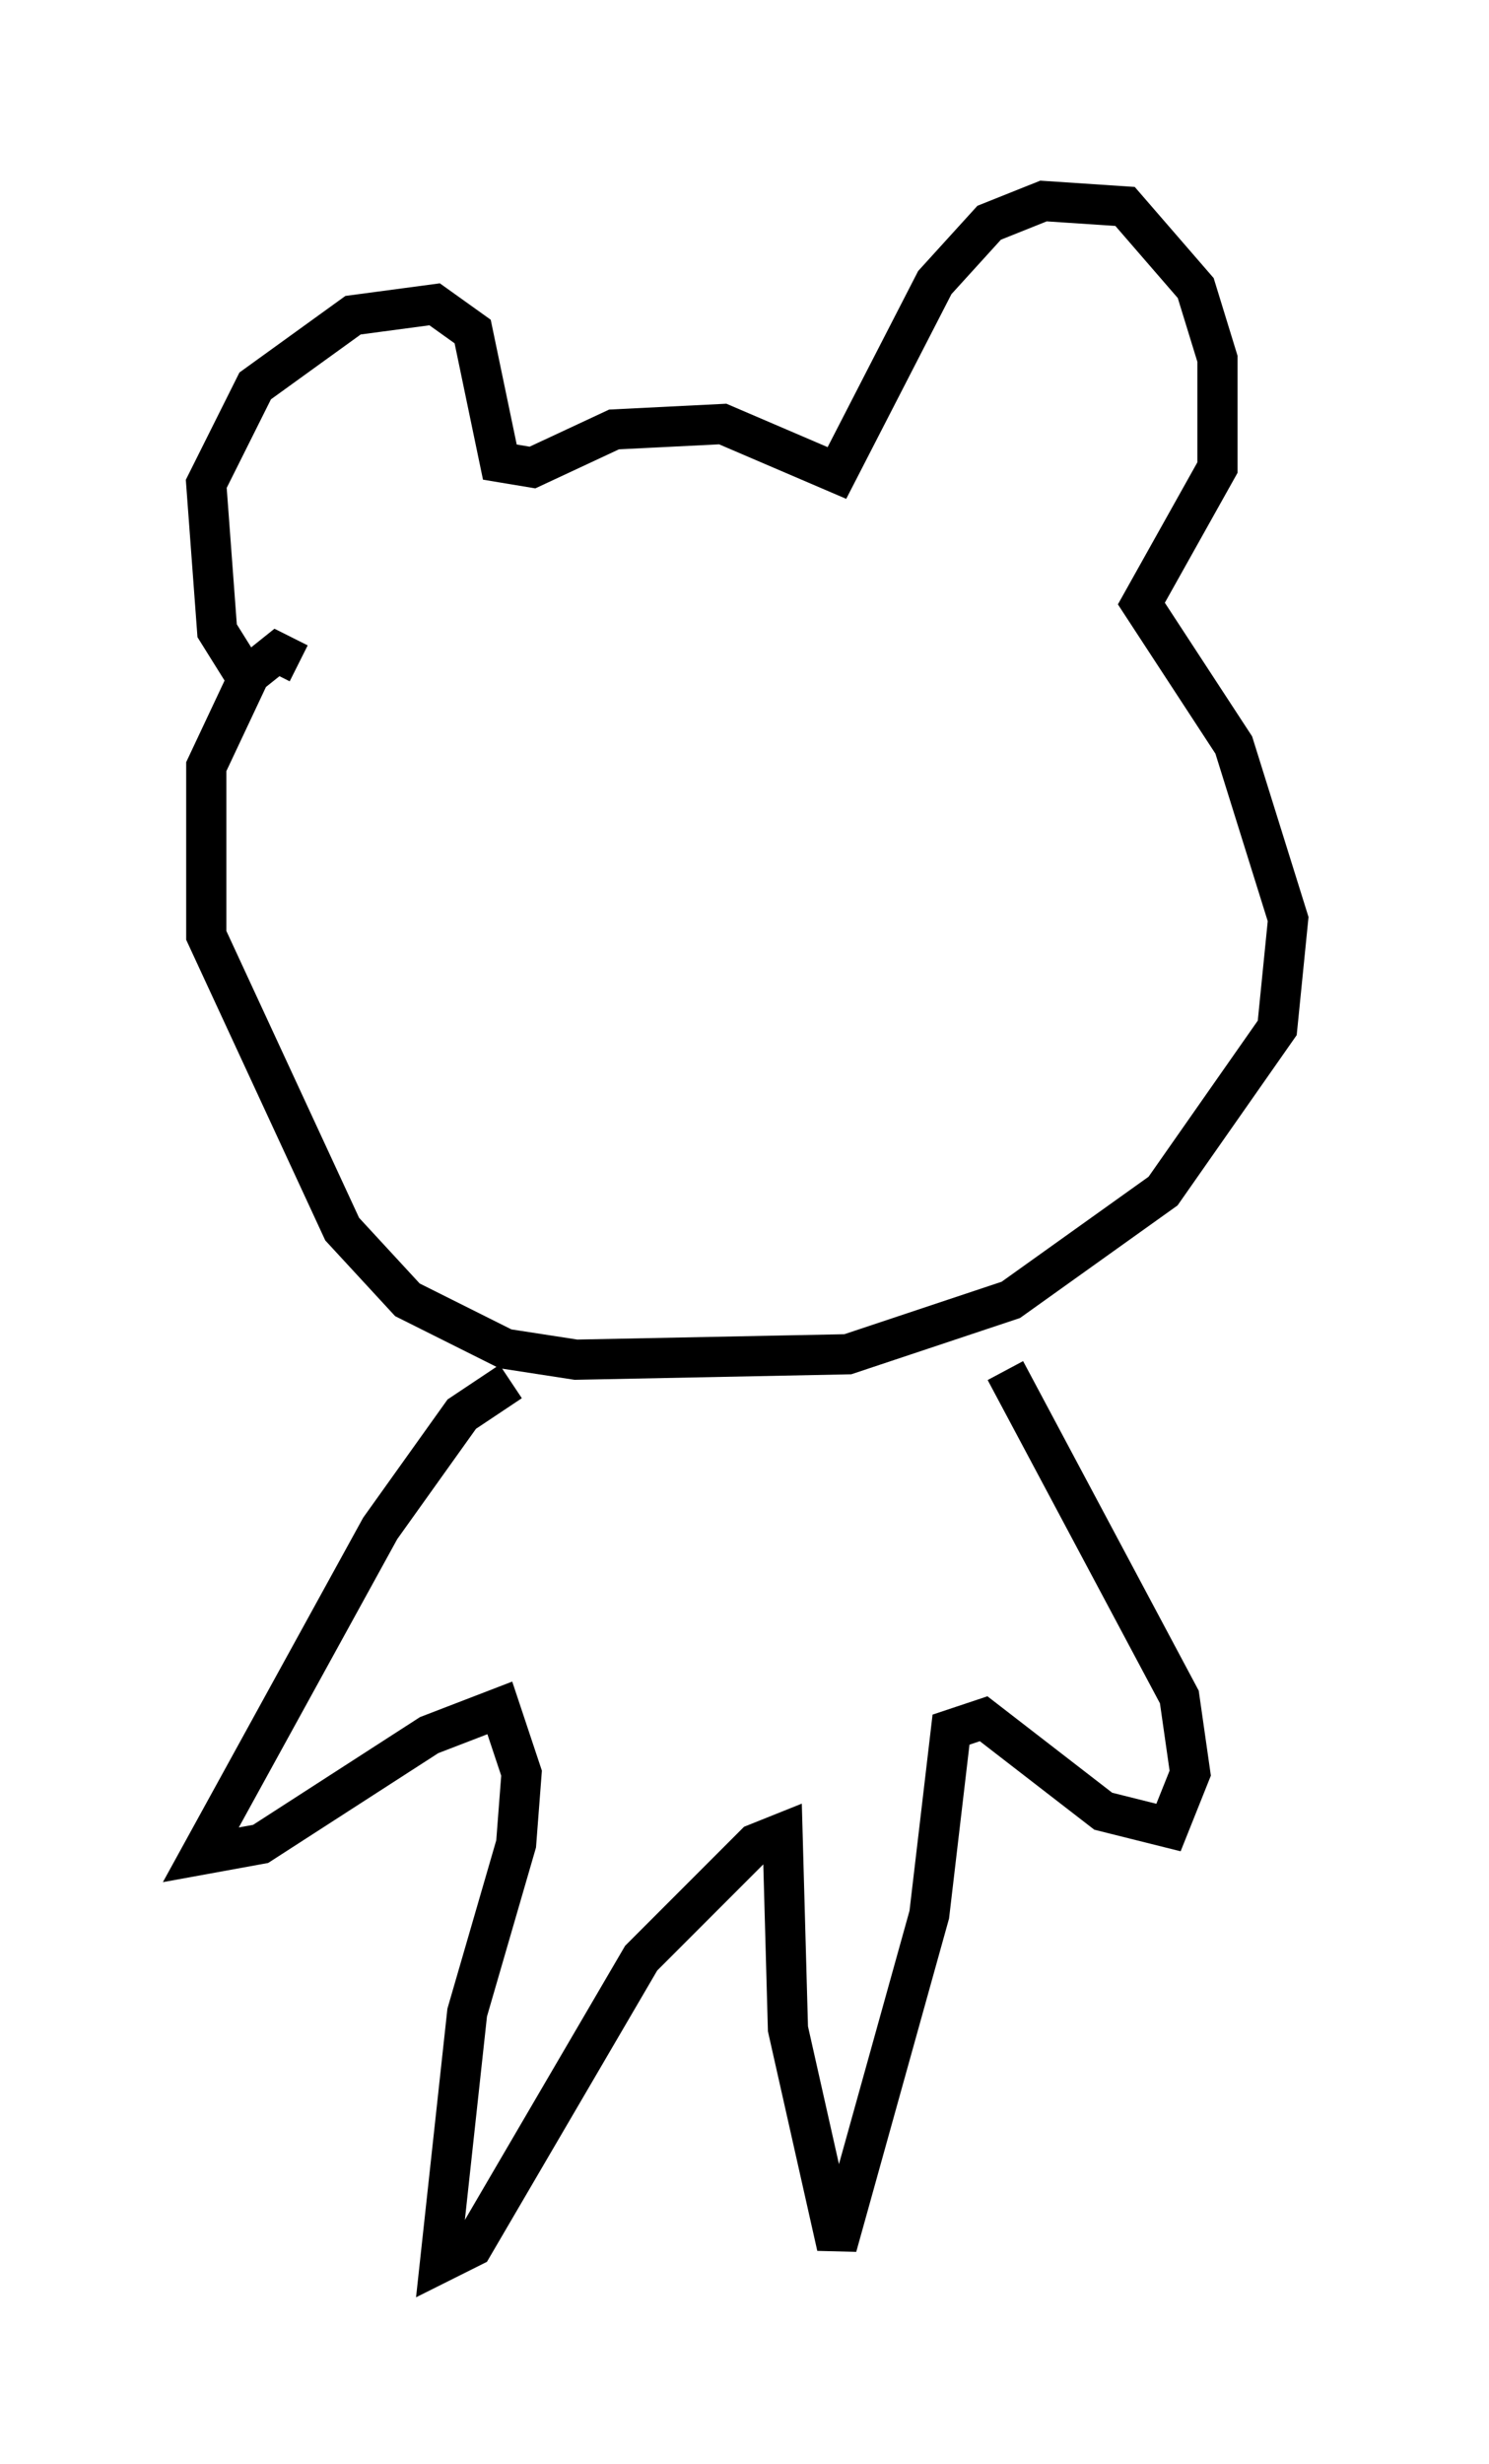 <?xml version="1.0" encoding="utf-8" ?>
<svg baseProfile="full" height="61.285" version="1.1" width="37.063" xmlns="http://www.w3.org/2000/svg" xmlns:ev="http://www.w3.org/2001/xml-events" xmlns:xlink="http://www.w3.org/1999/xlink"><defs /><rect fill="white" height="61.285" width="37.063" x="0" y="0" /><path d="M6.894, 17.043 m-0.812, -0.271 l-0.677, -1.083 -0.271, -3.654 l1.218, -2.436 2.436, -1.759 l2.03, -0.271 0.947, 0.677 l0.677, 3.248 0.812, 0.135 l2.03, -0.947 2.706, -0.135 l2.842, 1.218 2.436, -4.736 l1.353, -1.488 1.353, -0.541 l2.03, 0.135 1.759, 2.03 l0.541, 1.759 0.0, 2.706 l-1.894, 3.383 2.3, 3.518 l1.353, 4.33 -0.271, 2.706 l-2.842, 4.059 -3.789, 2.706 l-4.059, 1.353 -6.766, 0.135 l-1.759, -0.271 -2.436, -1.218 l-1.624, -1.759 -3.383, -7.307 l0.0, -4.195 1.083, -2.3 l0.677, -0.541 0.541, 0.271 m5.277, 17.862 l-1.218, 0.812 -2.03, 2.842 l-4.465, 8.119 1.488, -0.271 l4.195, -2.706 1.759, -0.677 l0.541, 1.624 -0.135, 1.759 l-1.218, 4.195 -0.677, 6.225 l0.812, -0.406 4.195, -7.172 l2.842, -2.842 0.677, -0.271 l0.135, 4.871 1.218, 5.413 l2.3, -8.254 0.541, -4.601 l0.812, -0.271 2.977, 2.3 l1.624, 0.406 0.541, -1.353 l-0.271, -1.894 -4.33, -8.119 " fill="none" stroke="black" stroke-width="1" /></svg>